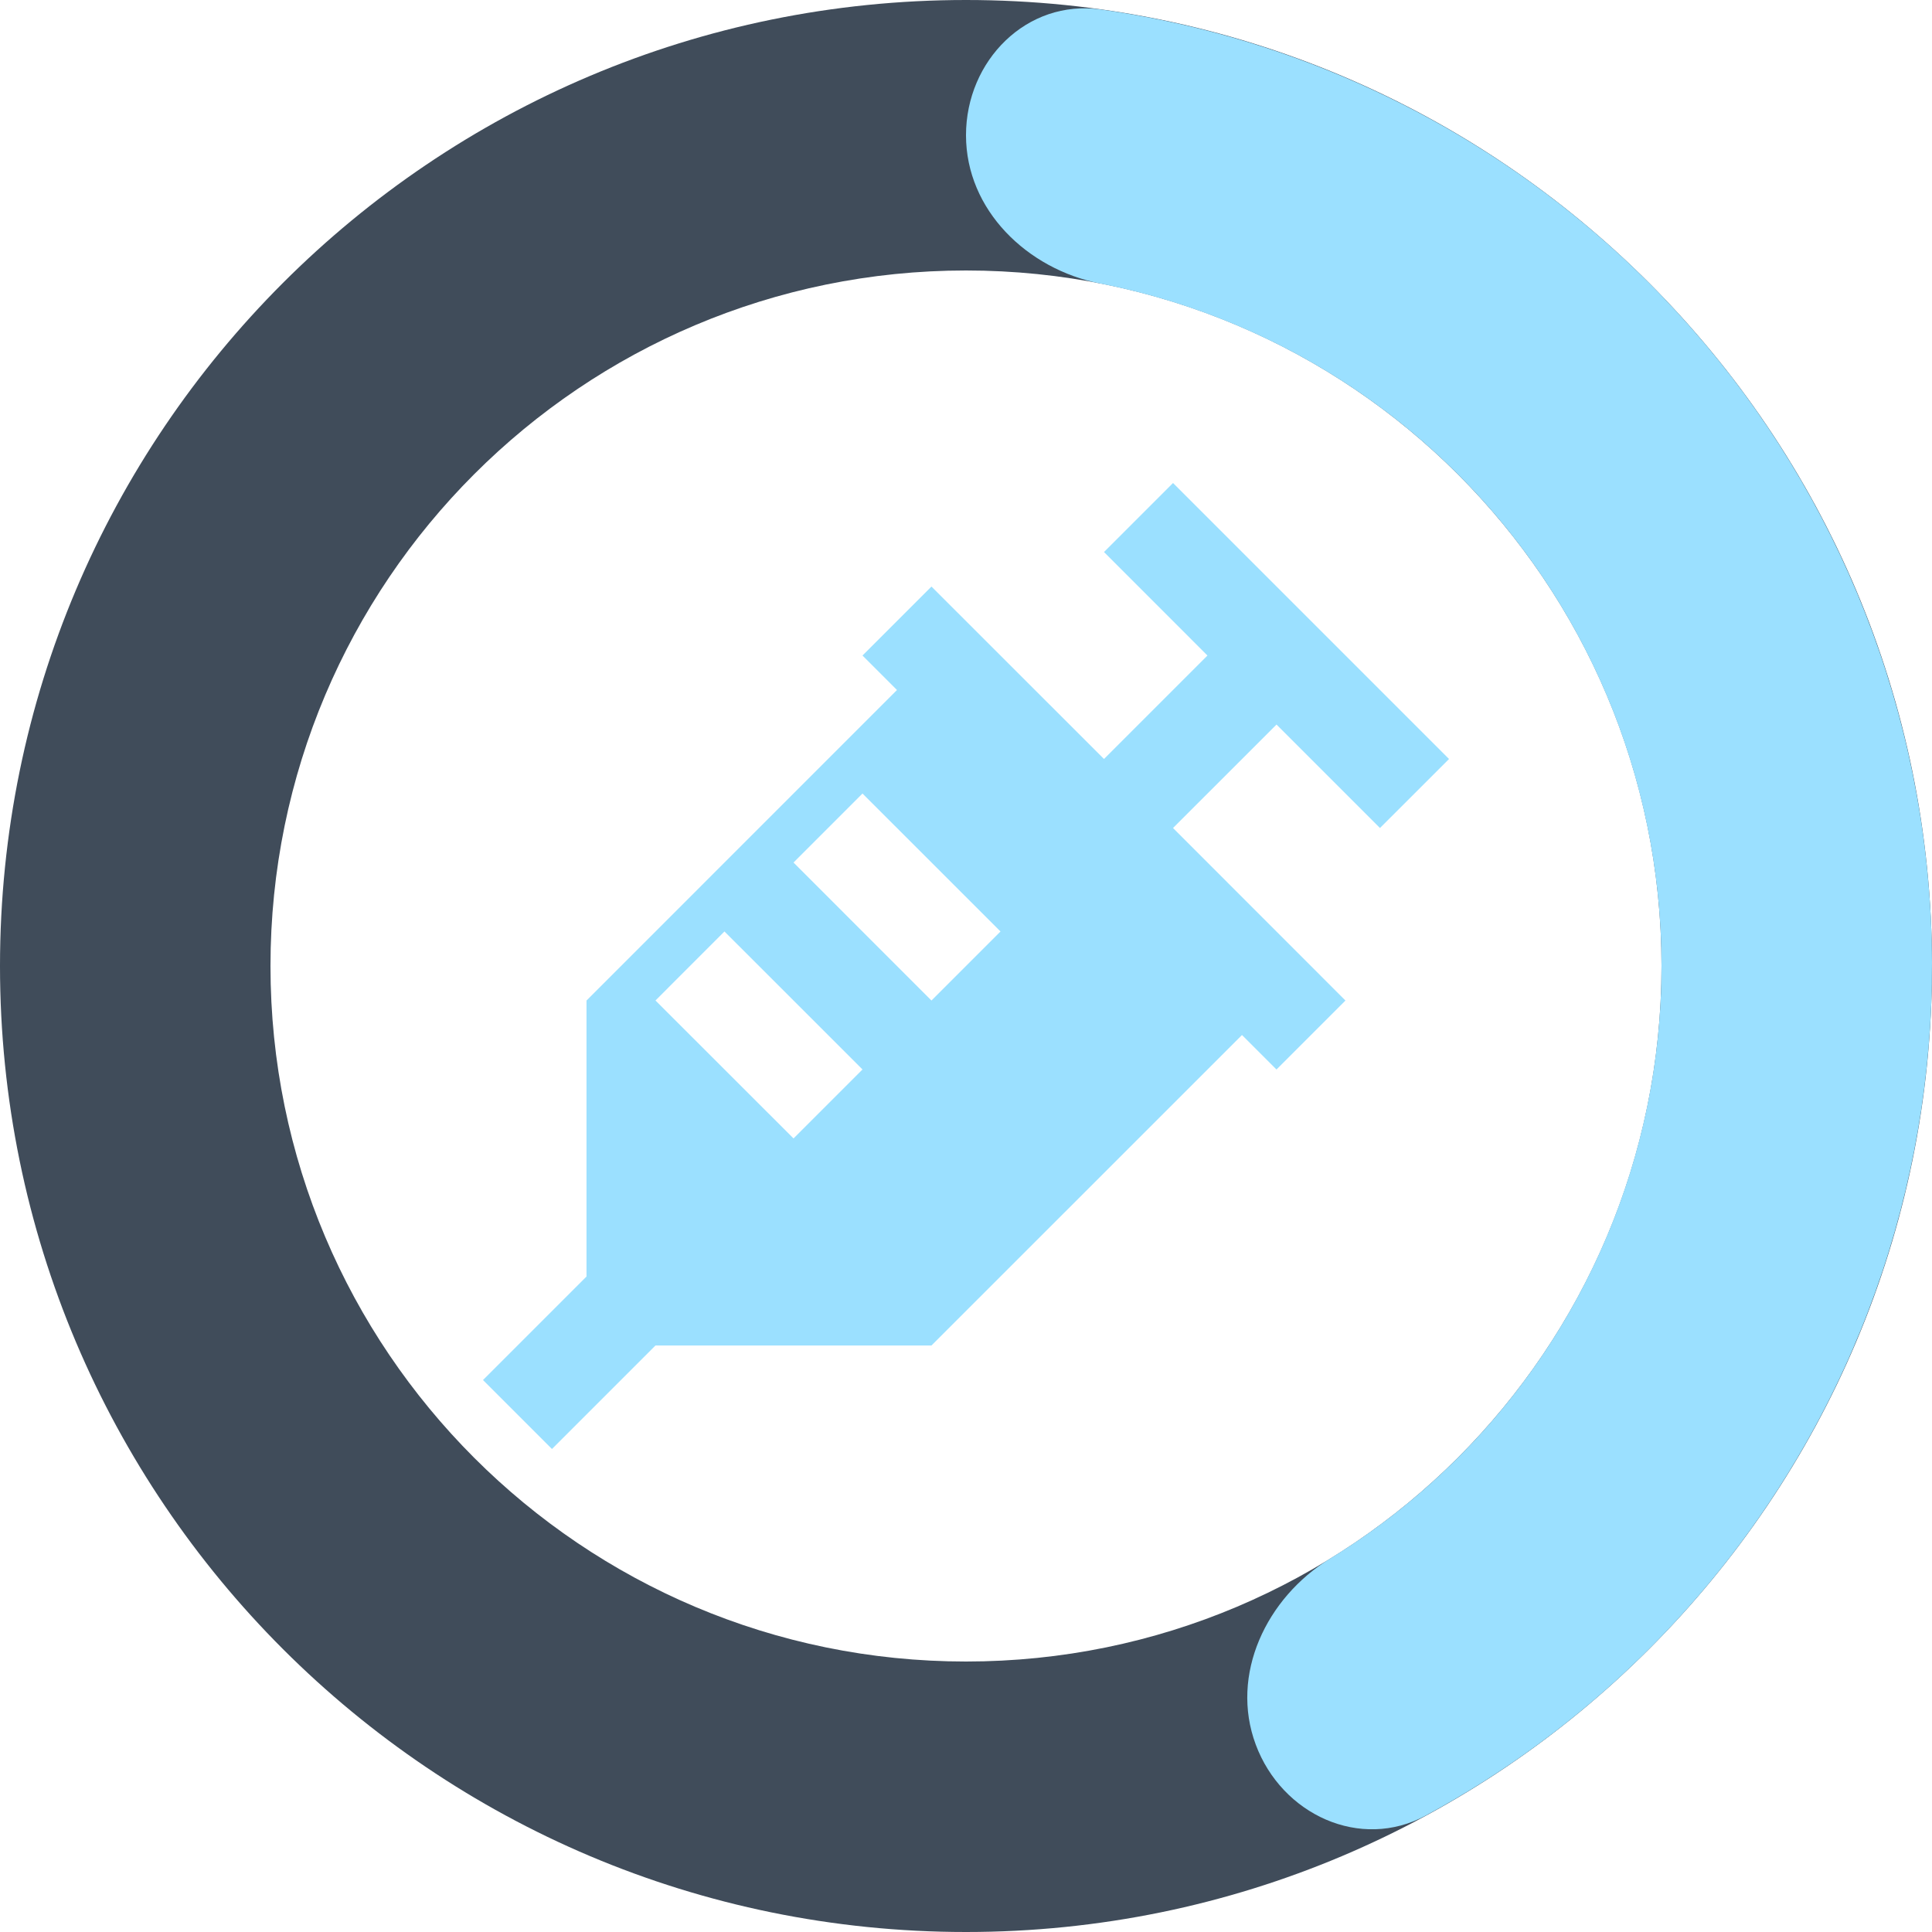 <svg width="40" height="40" viewBox="0 0 40 40" fill="none" xmlns="http://www.w3.org/2000/svg" xmlns:xlink="http://www.w3.org/1999/xlink">
<path d="M40,20C40,31.046 31.046,40 20,40C8.954,40 0,31.046 0,20C0,8.954 8.954,0 20,0C31.046,0 40,8.954 40,20ZM5.6,20C5.6,27.953 12.047,34.4 20,34.4C27.953,34.4 34.4,27.953 34.4,20C34.4,12.047 27.953,5.6 20,5.6C12.047,5.6 5.6,12.047 5.6,20Z" fill="#404C5A"/>
<path d="M20,2.8C20,1.254 21.26,-0.02 22.791,0.196C26.469,0.714 29.95,2.25 32.828,4.656C36.426,7.664 38.853,11.841 39.684,16.456C40.514,21.072 39.697,25.833 37.374,29.906C35.516,33.165 32.789,35.819 29.523,37.587C28.163,38.324 26.538,37.569 25.999,36.12L25.999,36.12C25.459,34.671 26.218,33.08 27.535,32.271C29.586,31.012 31.302,29.249 32.509,27.133C34.182,24.199 34.77,20.772 34.172,17.449C33.574,14.125 31.827,11.118 29.236,8.952C27.367,7.389 25.144,6.336 22.782,5.871C21.265,5.573 20,4.346 20,2.8L20,2.8Z" fill="#9BE0FF"/>
<path d="M30,15.715L28.571,17.143L26.429,15.001L24.286,17.143L27.856,20.715L26.428,22.143L25.714,21.429L19.285,27.857L13.571,27.857L11.428,30L10,28.572L12.143,26.429L12.143,20.715L18.571,14.286L17.857,13.572L19.285,12.144L22.857,15.714L24.999,13.572L22.857,11.429L24.286,10L30,15.714L30,15.715ZM17.857,22.142L14.999,19.285L13.571,20.714L16.429,23.57L17.857,22.142ZM20.714,19.285L17.857,16.429L16.429,17.858L19.285,20.715L20.714,19.286L20.714,19.285Z" fill="#9BE0FF"/>
</svg>
